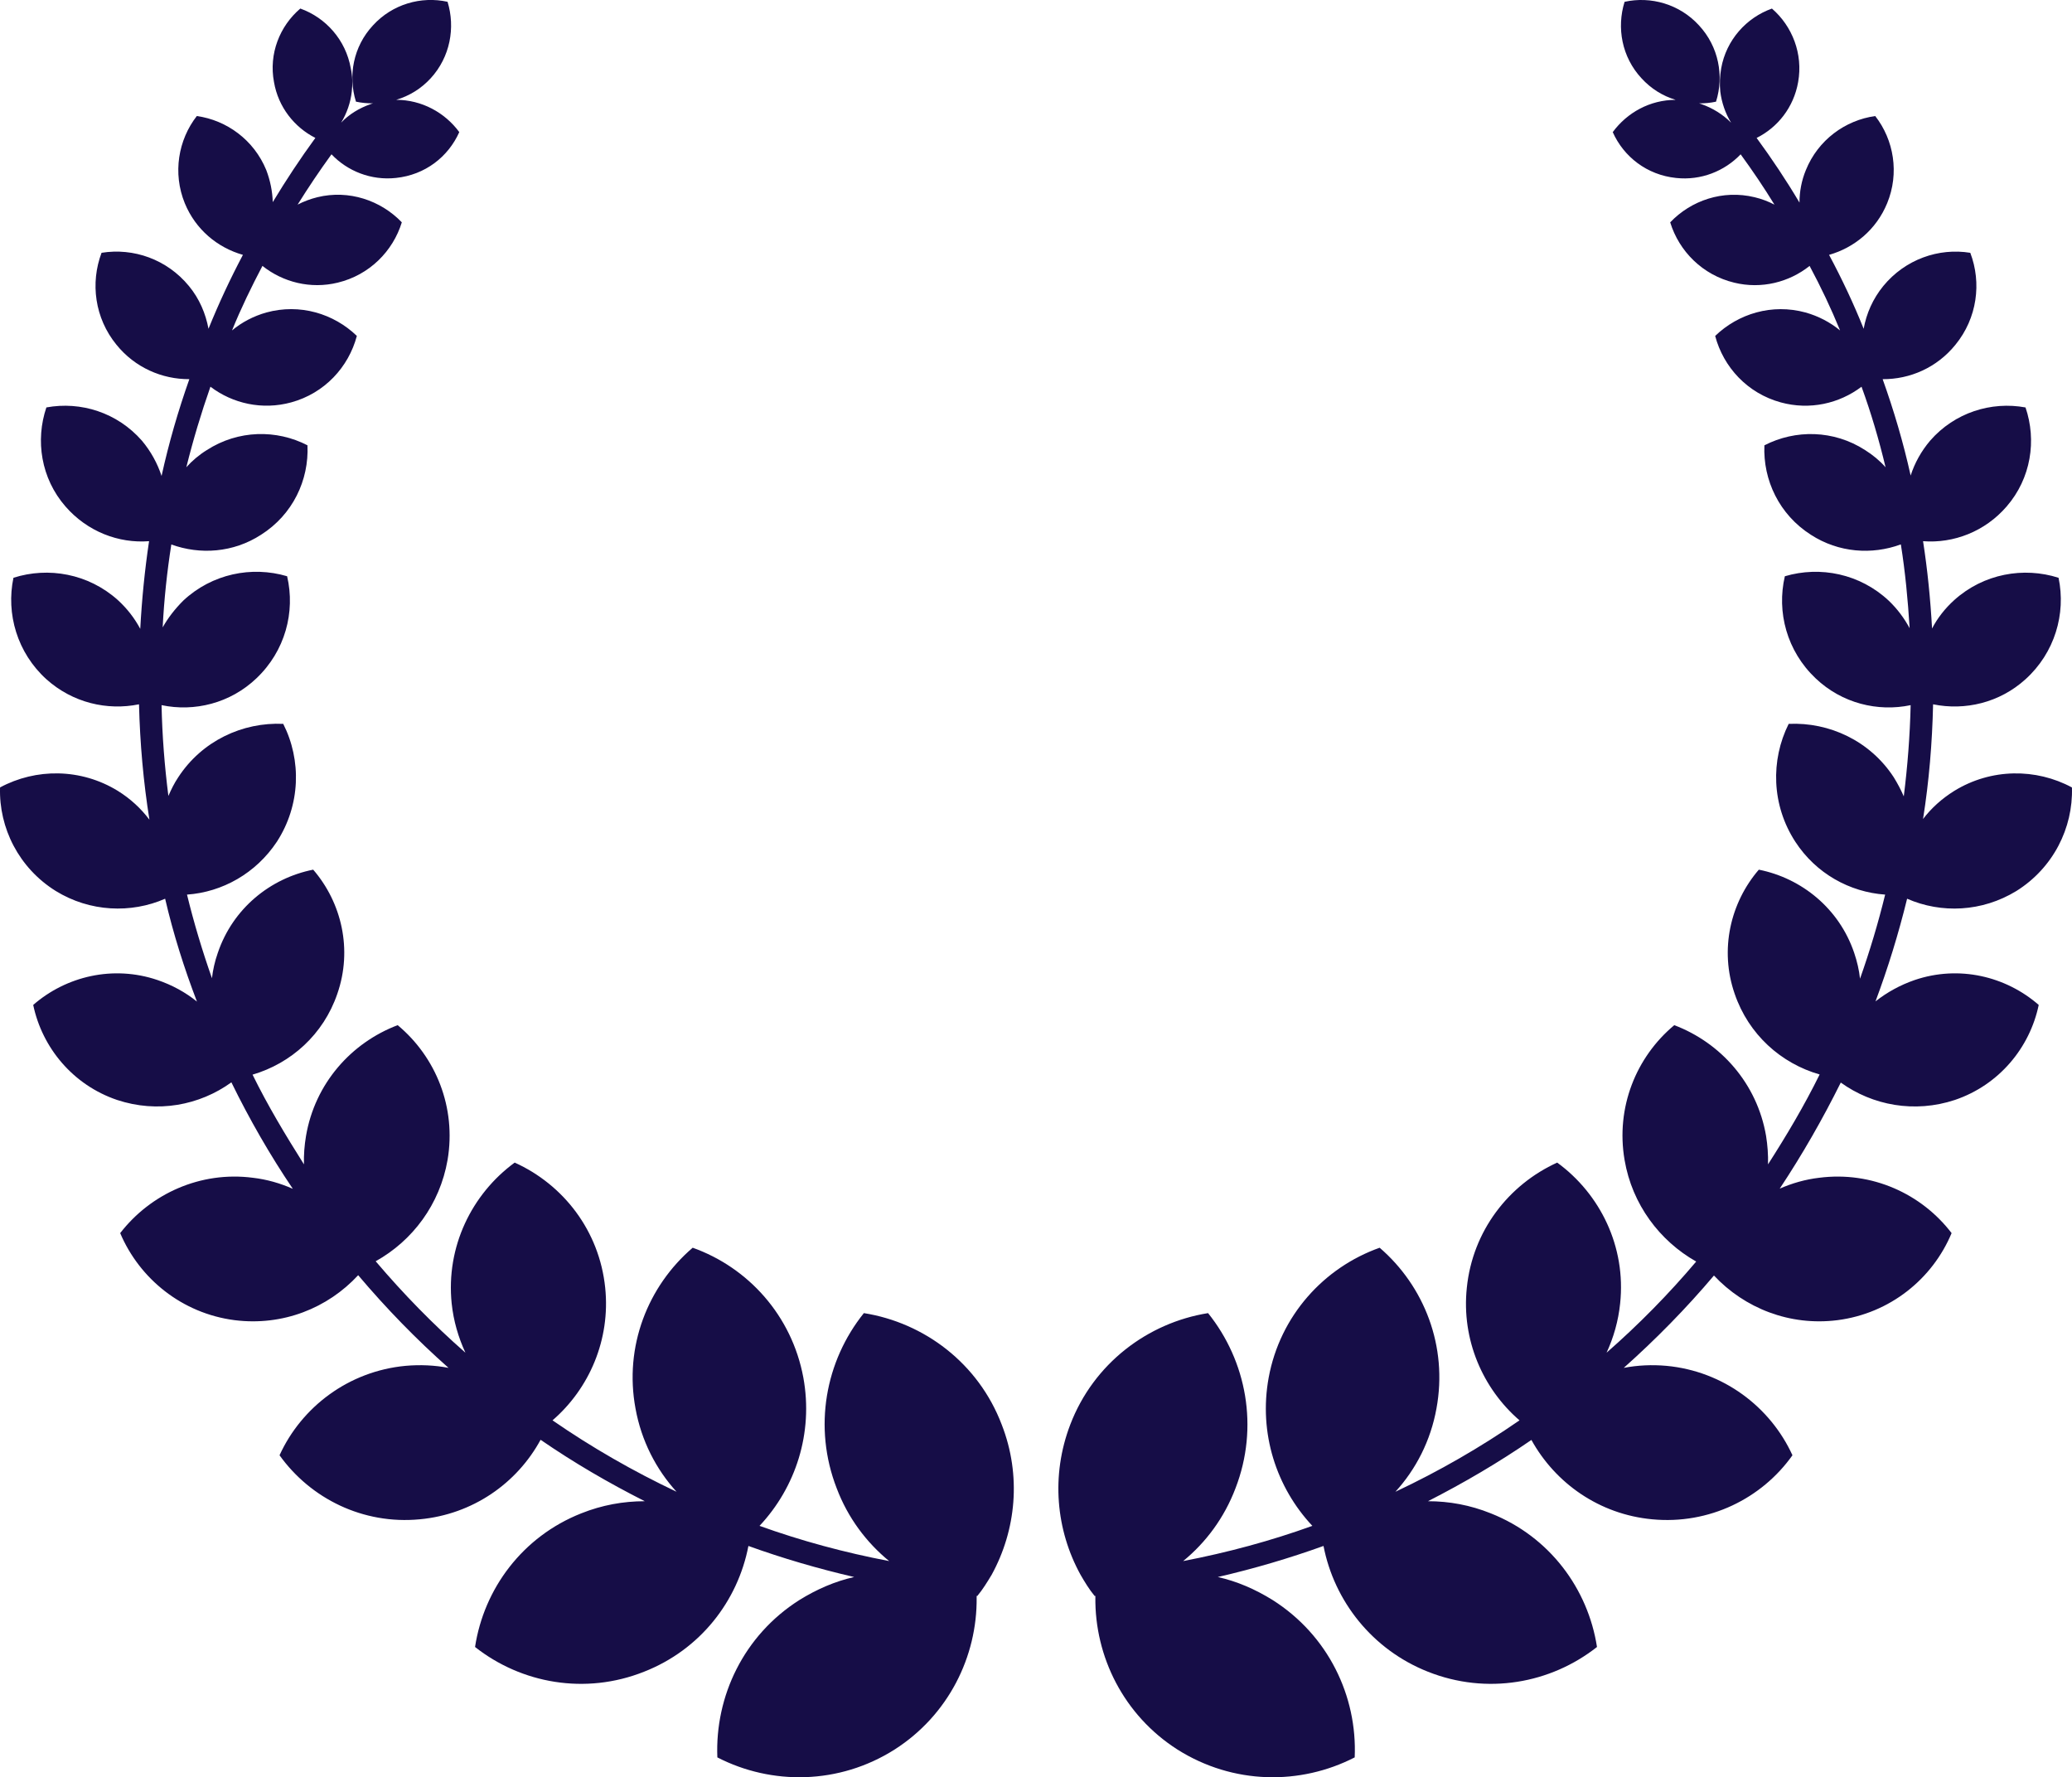 <svg version="1.1" id="图层_1" x="0px" y="0px" width="236.274px" height="202.657px" viewBox="0 0 236.274 202.657" enable-background="new 0 0 236.274 202.657" xml:space="preserve" xmlns="http://www.w3.org/2000/svg" xmlns:xlink="http://www.w3.org/1999/xlink" xmlns:xml="http://www.w3.org/XML/1998/namespace">
  <path fill="#160D47" d="M113.08,179.569c-0.505,0.838-1.01,1.666-1.632,2.414h-0.079v0.164c0.079,6.758-3.235,13.435-9.347,17.344
	c-6.331,4.018-14.03,4.091-20.221,0.902c-0.283-6.988,3.022-13.923,9.341-17.936c2.001-1.244,4.088-2.143,6.26-2.632
	c-4.101-0.949-8.132-2.126-12.059-3.542c-1.208,6.279-5.489,11.83-11.906,14.343c-6.7,2.665-13.988,1.341-19.267-2.823
	c1.012-6.625,5.391-12.578,12.106-15.236c2.38-0.951,4.804-1.385,7.25-1.385c-4.134-2.089-8.1-4.402-11.882-7.005
	c-2.692,4.952-7.725,8.507-13.788,9.068c-6.472,0.614-12.449-2.372-15.98-7.304c2.519-5.512,7.872-9.582,14.356-10.195
	c1.673-0.15,3.34-0.074,4.915,0.23c-3.676-3.253-7.129-6.811-10.304-10.567c-3.472,3.757-8.605,5.818-14.087,5.128
	c-5.987-0.771-10.842-4.716-13.05-9.927c3.459-4.477,9.14-7.087,15.127-6.311c1.604,0.185,3.145,0.633,4.558,1.26
	c-2.604-3.854-4.944-7.926-7.005-12.141c-3.639,2.632-8.428,3.534-13.036,2.007c-5.025-1.702-8.537-5.946-9.563-10.833
	c3.748-3.27,9.112-4.557,14.172-2.84c1.673,0.568,3.206,1.408,4.501,2.46c-1.458-3.807-2.699-7.726-3.629-11.731
	c-3.889,1.702-8.58,1.511-12.469-0.881c-4.203-2.617-6.5-7.184-6.356-11.81c4.088-2.199,9.208-2.199,13.426,0.39
	c1.447,0.898,2.637,2.006,3.608,3.288c-0.686-4.292-1.077-8.707-1.188-13.157c-3.621,0.742-7.563-0.166-10.563-2.858
	c-3.322-3.012-4.616-7.457-3.755-11.569c3.977-1.272,8.536-0.476,11.897,2.535c1.075,0.982,1.915,2.078,2.563,3.286
	c0.182-3.371,0.517-6.737,1.005-9.994c-3.471,0.271-7.042-1.096-9.53-3.956c-2.803-3.214-3.45-7.548-2.18-11.295
	c3.925-0.722,8.08,0.584,10.886,3.781c1.031,1.224,1.783,2.612,2.249,4.031c0.834-3.78,1.894-7.435,3.168-11.036
	c-3.094,0.02-6.203-1.314-8.314-3.929c-2.479-3.033-2.992-7.046-1.697-10.48c3.639-0.587,7.454,0.739,9.958,3.782
	c1.208,1.459,1.912,3.151,2.237,4.88c1.168-2.882,2.477-5.69,3.926-8.427c-2.898-0.823-5.397-2.882-6.63-5.89
	c-1.393-3.421-0.753-7.213,1.373-9.941c3.411,0.479,6.513,2.728,7.921,6.164c0.456,1.204,0.7,2.427,0.739,3.652
	c1.51-2.503,3.142-4.97,4.858-7.321c-2.373-1.199-4.229-3.496-4.718-6.368c-0.608-3.22,0.649-6.381,3.001-8.383
	c2.905,1.037,5.18,3.58,5.752,6.8c0.197,0.901,0.219,1.78,0.117,2.667c-0.136,1.242-0.567,2.485-1.214,3.545
	c0.879-0.934,2.055-1.66,3.366-2.115c0.09-0.029,0.171-0.069,0.271-0.086c-0.67,0-1.303-0.053-1.946-0.193
	c-0.919-2.918-0.323-6.276,1.946-8.706c2.217-2.424,5.495-3.343,8.498-2.682c0.9,2.94,0.308,6.29-1.922,8.721
	c-1.099,1.198-2.453,2.015-3.931,2.458c2.9,0,5.55,1.447,7.19,3.681c-1.26,2.82-3.893,4.881-7.225,5.226
	c-2.829,0.306-5.53-0.777-7.347-2.697c-1.357,1.87-2.631,3.764-3.863,5.739c0.694-0.363,1.468-0.651,2.261-0.847
	c3.58-0.873,7.219,0.36,9.621,2.866c-1.014,3.292-3.688,6.004-7.303,6.877c-3.111,0.763-6.262-0.053-8.59-1.909
	c-1.258,2.398-2.442,4.825-3.468,7.358c1.115-0.93,2.448-1.632,3.922-2.047c3.817-1.043,7.674,0.127,10.312,2.674
	c-0.946,3.567-3.686,6.537-7.483,7.577c-3.304,0.907-6.688,0.134-9.214-1.787c-1.05,2.992-1.968,6.046-2.748,9.185
	c0.67-0.748,1.441-1.404,2.343-1.962c3.577-2.306,7.954-2.36,11.47-0.54c0.183,3.961-1.672,7.905-5.296,10.201
	c-3.167,2.054-6.96,2.297-10.228,1.106c-0.487,3.091-0.825,6.265-0.987,9.455c0.613-1.098,1.414-2.114,2.34-3.045
	c3.277-3.067,7.811-3.985,11.851-2.787c0.955,4.081-0.224,8.535-3.504,11.644c-2.986,2.844-7.069,3.844-10.814,3.054
	c0.075,3.498,0.343,6.942,0.779,10.353c0.319-0.733,0.666-1.444,1.124-2.126c2.711-4.161,7.351-6.306,11.972-6.091
	c2.097,4.141,1.976,9.262-0.725,13.44c-2.387,3.598-6.214,5.747-10.248,6.029c0.79,3.24,1.744,6.411,2.844,9.535
	c0.109-0.946,0.325-1.917,0.667-2.891c1.712-5.062,5.985-8.517,10.878-9.488c3.245,3.762,4.504,9.114,2.752,14.154
	c-1.585,4.646-5.292,7.938-9.667,9.22c1.76,3.581,3.749,6.877,5.861,10.23c-0.027-1.086,0.052-2.163,0.236-3.242
	c1.017-5.983,5.155-10.624,10.452-12.631c4.356,3.628,6.704,9.389,5.688,15.375c-0.883,5.076-3.994,9.205-8.197,11.548
	c3.156,3.715,6.578,7.226,10.232,10.424c-0.805-1.747-1.356-3.616-1.566-5.613c-0.666-6.466,2.292-12.479,7.186-16.063
	c5.563,2.516,9.655,7.781,10.321,14.274c0.611,5.912-1.818,11.502-6.008,15.117c4.477,3.094,9.209,5.807,14.144,8.144
	c-2.332-2.56-4.014-5.813-4.681-9.497c-1.313-7.079,1.406-13.949,6.521-18.33c6.321,2.253,11.305,7.728,12.618,14.805
	c1.161,6.344-0.888,12.533-4.995,16.91c4.763,1.712,9.678,3.041,14.78,4.016c-2.595-2.126-4.706-4.934-5.979-8.295
	c-2.711-6.979-1.29-14.522,3.096-19.98c6.909,1.099,13.065,5.736,15.719,12.713C116.498,168.257,115.867,174.493,113.08,179.569z
	 M229.929,101.601c4.185-2.617,6.486-7.184,6.338-11.81c-4.082-2.199-9.205-2.199-13.414,0.39c-1.419,0.884-2.611,1.96-3.564,3.208
	c0.681-4.296,1.045-8.639,1.145-13.078c3.629,0.742,7.571-0.166,10.54-2.858c3.331-3.012,4.63-7.457,3.768-11.569
	c-3.979-1.272-8.54-0.476-11.888,2.535c-1.059,0.957-1.926,2.065-2.537,3.249c-0.188-3.365-0.52-6.7-1.027-9.957
	c3.479,0.271,7.061-1.096,9.529-3.956c2.791-3.214,3.436-7.548,2.155-11.295c-3.911-0.722-8.081,0.584-10.87,3.781
	c-1.023,1.206-1.768,2.553-2.228,3.984c-0.833-3.751-1.911-7.407-3.193-10.989c3.111,0.02,6.19-1.314,8.304-3.929
	c2.477-3.033,2.999-7.046,1.689-10.48c-3.593-0.587-7.418,0.739-9.916,3.782c-1.194,1.459-1.933,3.151-2.242,4.88
	c-1.152-2.882-2.48-5.69-3.945-8.427c2.887-0.823,5.393-2.882,6.625-5.89c1.406-3.421,0.768-7.213-1.361-9.941
	c-3.424,0.479-6.52,2.728-7.91,6.164c-0.499,1.204-0.727,2.481-0.727,3.706c-1.505-2.538-3.142-4.99-4.888-7.374
	c2.407-1.199,4.231-3.496,4.734-6.368c0.576-3.22-0.67-6.381-2.988-8.383c-2.914,1.037-5.208,3.58-5.784,6.8
	c-0.158,0.901-0.195,1.78-0.104,2.667c0.153,1.242,0.576,2.485,1.232,3.545c-0.938-0.934-2.08-1.66-3.385-2.115
	c-0.099-0.029-0.17-0.069-0.281-0.086c0.674,0,1.305-0.053,1.945-0.193c0.928-2.918,0.314-6.276-1.945-8.706
	c-2.214-2.424-5.505-3.343-8.48-2.682c-0.918,2.94-0.326,6.29,1.93,8.721c1.096,1.198,2.427,2.015,3.893,2.458
	c-2.922,0-5.533,1.447-7.174,3.681c1.258,2.82,3.906,4.881,7.221,5.226c2.848,0.306,5.529-0.777,7.363-2.697
	c1.365,1.87,2.646,3.764,3.856,5.739c-0.702-0.363-1.438-0.651-2.267-0.847c-3.613-0.873-7.232,0.36-9.621,2.866
	c1.012,3.292,3.684,6.004,7.299,6.877c3.113,0.763,6.271-0.053,8.597-1.909c1.286,2.398,2.438,4.825,3.476,7.358
	c-1.127-0.93-2.461-1.632-3.938-2.047c-3.813-1.043-7.668,0.127-10.306,2.674c0.944,3.567,3.683,6.537,7.48,7.577
	c3.304,0.907,6.675,0.134,9.21-1.787c1.088,2.975,1.994,6.061,2.742,9.185c-0.66-0.748-1.452-1.404-2.338-1.962
	c-3.576-2.306-7.951-2.36-11.48-0.54c-0.17,3.961,1.695,7.905,5.304,10.201c3.173,2.054,6.962,2.297,10.223,1.106h0.035
	c0.497,3.114,0.8,6.305,0.999,9.543c-0.615-1.134-1.402-2.202-2.381-3.134c-3.275-3.067-7.804-3.985-11.848-2.787
	c-0.953,4.081,0.229,8.535,3.513,11.644c2.993,2.844,7.081,3.844,10.832,3.054c-0.082,3.504-0.353,6.962-0.783,10.403
	c-0.324-0.748-0.701-1.46-1.143-2.177c-2.711-4.161-7.356-6.306-11.983-6.091c-2.071,4.141-1.961,9.262,0.756,13.44
	c2.356,3.623,6.203,5.747,10.245,6.029c-0.792,3.24-1.759,6.467-2.864,9.586c-0.105-0.969-0.334-1.969-0.666-2.942
	c-1.711-5.062-5.997-8.517-10.875-9.488c-3.24,3.762-4.502,9.114-2.754,14.154c1.586,4.646,5.29,7.938,9.689,9.2
	c-1.767,3.58-3.738,6.896-5.887,10.25c0.031-1.086-0.05-2.163-0.221-3.242c-1.025-5.983-5.168-10.624-10.469-12.631
	c-4.352,3.628-6.691,9.389-5.666,15.375c0.865,5.076,4.008,9.228,8.167,11.58c-3.142,3.716-6.565,7.193-10.219,10.392
	c0.804-1.747,1.339-3.616,1.546-5.613c0.688-6.466-2.27-12.479-7.177-16.063c-5.538,2.516-9.646,7.781-10.307,14.274
	c-0.622,5.912,1.815,11.502,6.008,15.117c-4.476,3.094-9.19,5.807-14.151,8.144c2.335-2.56,4.018-5.813,4.682-9.497
	c1.309-7.079-1.391-13.949-6.478-18.33c-6.35,2.253-11.347,7.728-12.655,14.805c-1.162,6.344,0.875,12.533,4.981,16.91
	c-4.743,1.712-9.673,3.041-14.734,4.016c2.598-2.126,4.688-4.934,5.966-8.295c2.7-6.979,1.26-14.522-3.125-19.98
	c-6.872,1.099-13.048,5.736-15.714,12.713c-2.227,5.811-1.624,12.047,1.172,17.123c0.487,0.838,0.986,1.666,1.604,2.414h0.087v0.127
	c-0.087,6.795,3.235,13.472,9.348,17.381c6.356,4.018,14.019,4.091,20.224,0.902c0.305-6.988-3.025-13.923-9.346-17.936
	c-1.994-1.244-4.088-2.143-6.264-2.632c4.121-0.949,8.116-2.126,12.053-3.542c1.217,6.279,5.554,11.83,11.913,14.343
	c6.711,2.665,13.989,1.341,19.273-2.823c-1.023-6.625-5.392-12.578-12.107-15.236c-2.359-0.951-4.756-1.385-7.166-1.385
	c4.085-2.089,8.039-4.402,11.794-6.988c2.731,4.936,7.743,8.49,13.786,9.052c6.479,0.614,12.49-2.372,15.982-7.304
	c-2.52-5.512-7.869-9.582-14.352-10.195c-1.664-0.15-3.299-0.074-4.885,0.23c3.671-3.273,7.119-6.783,10.285-10.53
	c3.49,3.72,8.628,5.781,14.082,5.091c6-0.771,10.844-4.716,13.018-9.927c-3.418-4.477-9.082-7.087-15.102-6.311
	c-1.588,0.185-3.121,0.633-4.498,1.24c2.557-3.854,4.881-7.906,6.963-12.096c3.618,2.606,8.41,3.509,13.013,1.981
	c5.028-1.702,8.54-5.946,9.558-10.833c-3.749-3.27-9.092-4.557-14.145-2.84c-1.65,0.568-3.167,1.408-4.467,2.435
	c1.426-3.819,2.621-7.7,3.604-11.706C221.375,104.185,226.009,103.993,229.929,101.601z" class="color c1"/>
</svg>